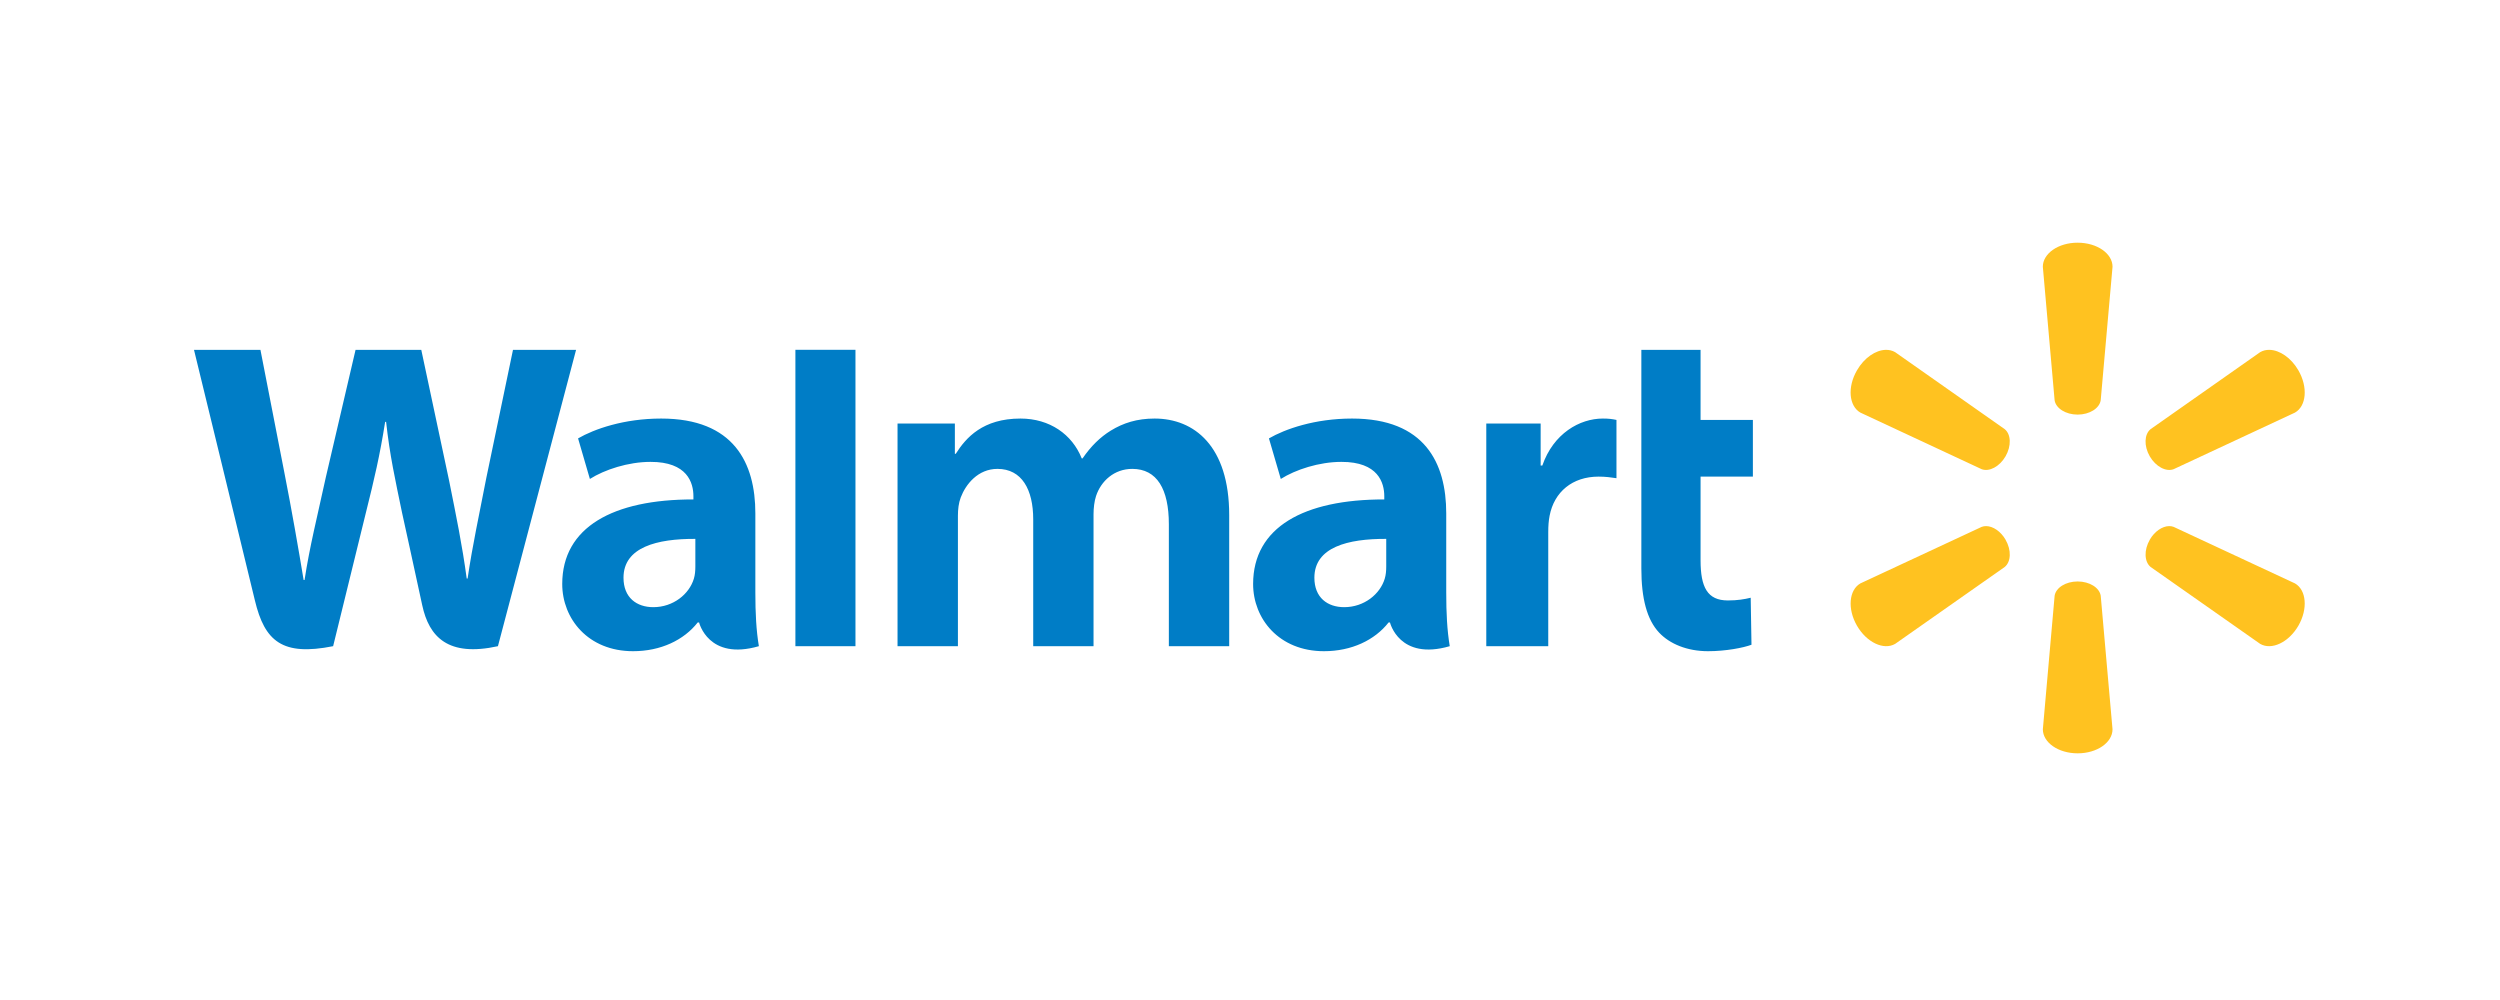 <svg width="150" height="60" viewBox="0 0 150 60" fill="none" xmlns="http://www.w3.org/2000/svg">
<g clip-path="url(#clip0_1319_533)">
<path d="M11.64 20.991C11.64 20.991 14.791 33.927 15.294 36.027C15.881 38.477 16.939 39.379 19.988 38.771L21.956 30.751C22.454 28.759 22.789 27.339 23.109 25.312H23.166C23.391 27.358 23.712 28.765 24.122 30.758C24.122 30.758 24.923 34.399 25.333 36.311C25.744 38.223 26.889 39.428 29.876 38.772L34.564 20.993H30.779L29.178 28.679C28.748 30.917 28.357 32.665 28.056 34.712H28.003C27.729 32.686 27.381 31.007 26.944 28.827L25.277 20.993H21.333L19.551 28.629C19.046 30.95 18.573 32.824 18.273 34.801H18.218C17.911 32.939 17.501 30.584 17.058 28.337C17.058 28.337 15.998 22.875 15.627 20.993L11.64 20.993L11.64 20.991ZM47.724 20.991V38.77H51.328V34.995V20.99H47.724V20.991ZM98.481 20.991V34.107C98.481 35.916 98.82 37.183 99.547 37.957C100.182 38.633 101.228 39.072 102.481 39.072C103.546 39.072 104.595 38.869 105.089 38.685L105.042 35.864C104.675 35.954 104.252 36.027 103.673 36.027C102.446 36.027 102.034 35.239 102.034 33.615V28.597H105.173V25.196H102.034V20.991H98.48L98.481 20.991ZM39.67 25.113C37.431 25.113 35.653 25.743 34.684 26.304L35.393 28.737C36.28 28.177 37.692 27.713 39.029 27.713C41.243 27.707 41.605 28.967 41.605 29.775V29.966C36.781 29.959 33.734 31.631 33.734 35.04C33.734 37.121 35.285 39.072 37.982 39.072C39.643 39.072 41.031 38.408 41.864 37.346H41.945C41.945 37.346 42.496 39.654 45.532 38.771C45.373 37.81 45.321 36.786 45.321 35.552V30.803C45.321 27.775 44.031 25.113 39.67 25.113L39.67 25.113ZM61.228 25.113C58.973 25.113 57.959 26.258 57.345 27.229H57.292V25.414H53.852V38.771H57.475V30.938C57.475 30.571 57.517 30.182 57.645 29.845C57.945 29.056 58.678 28.133 59.847 28.133C61.309 28.133 61.993 29.372 61.993 31.159V38.771H65.612V30.843C65.612 30.492 65.66 30.07 65.763 29.76C66.061 28.863 66.85 28.133 67.937 28.133C69.419 28.133 70.131 29.35 70.131 31.453V38.771H73.752V30.904C73.752 26.756 71.649 25.113 69.276 25.113C68.225 25.113 67.395 25.377 66.645 25.838C66.014 26.226 65.45 26.777 64.956 27.502H64.903C64.329 26.062 62.982 25.113 61.227 25.113L61.228 25.113ZM81.123 25.113C78.884 25.113 77.106 25.743 76.136 26.304L76.847 28.737C77.733 28.177 79.146 27.713 80.482 27.713C82.695 27.707 83.057 28.967 83.057 29.775V29.966C78.234 29.959 75.187 31.631 75.187 35.04C75.187 37.121 76.739 39.072 79.437 39.072C81.096 39.072 82.485 38.408 83.316 37.346H83.398C83.398 37.346 83.949 39.654 86.985 38.771C86.826 37.81 86.774 36.786 86.774 35.552V30.803C86.774 27.775 85.484 25.113 81.123 25.113L81.123 25.113ZM96.168 25.113C94.781 25.113 93.203 26.01 92.54 27.933H92.439V25.414H89.177V38.771H92.895V31.931C92.895 31.562 92.918 31.241 92.976 30.946C93.251 29.513 94.345 28.597 95.915 28.597C96.346 28.597 96.654 28.644 96.988 28.692V25.195C96.708 25.139 96.517 25.113 96.169 25.113L96.168 25.113ZM41.721 32.333V33.999C41.721 34.246 41.7 34.5 41.632 34.722C41.353 35.648 40.396 36.43 39.2 36.43C38.202 36.43 37.41 35.863 37.41 34.663C37.41 32.828 39.426 32.321 41.721 32.333H41.721ZM83.174 32.333V33.999C83.174 34.246 83.152 34.5 83.084 34.722C82.805 35.648 81.849 36.43 80.653 36.43C79.655 36.43 78.863 35.863 78.863 34.663C78.863 32.828 80.879 32.321 83.174 32.333H83.174Z" fill="#007DC6"/>
<path d="M124.658 14.561C123.495 14.561 122.57 15.212 122.57 16.005L123.277 24.02C123.355 24.503 123.945 24.876 124.659 24.876C125.374 24.875 125.963 24.503 126.042 24.02L126.752 16.005C126.752 15.212 125.825 14.562 124.66 14.562L124.658 14.561ZM113.144 20.991C112.54 21.005 111.854 21.463 111.417 22.222C110.833 23.231 110.937 24.359 111.62 24.755L118.901 28.152C119.356 28.322 119.974 27.998 120.332 27.38C120.332 27.38 120.332 27.38 120.332 27.38C120.691 26.759 120.663 26.061 120.285 25.751L113.709 21.13C113.538 21.031 113.346 20.986 113.144 20.991L113.144 20.991ZM136.173 20.991C135.971 20.986 135.78 21.031 135.609 21.13L129.032 25.751C128.656 26.061 128.628 26.759 128.986 27.38L128.986 27.38C129.345 27.998 129.961 28.322 130.416 28.152L137.7 24.755C138.386 24.359 138.484 23.231 137.904 22.222C137.466 21.464 136.779 21.006 136.175 20.991L136.173 20.991ZM119.173 31.566C119.079 31.565 118.988 31.58 118.902 31.612L111.621 35.005C110.938 35.402 110.835 36.531 111.418 37.542C112 38.549 113.026 39.028 113.709 38.633L120.286 34.016C120.664 33.702 120.692 33.004 120.333 32.384L120.336 32.385C120.045 31.88 119.581 31.572 119.173 31.566L119.173 31.566ZM130.147 31.566C129.739 31.572 129.276 31.88 128.985 32.385L128.988 32.384C128.63 33.004 128.657 33.702 129.034 34.016L135.611 38.633C136.293 39.028 137.319 38.549 137.904 37.542C138.484 36.531 138.385 35.403 137.7 35.005L130.417 31.612C130.332 31.58 130.241 31.565 130.147 31.566L130.147 31.566ZM124.657 34.888C123.945 34.889 123.356 35.26 123.278 35.742L122.571 43.757C122.571 44.551 123.496 45.2 124.659 45.2C125.825 45.2 126.751 44.551 126.751 43.757L126.043 35.742C125.964 35.26 125.375 34.889 124.66 34.888H124.657H124.657Z" fill="#FFC220"/>
</g>
<defs>
<clipPath id="clip0_1319_533">
<rect width="128" height="32" fill="white" transform="translate(11 14)"/>
</clipPath>
</defs>
</svg>
